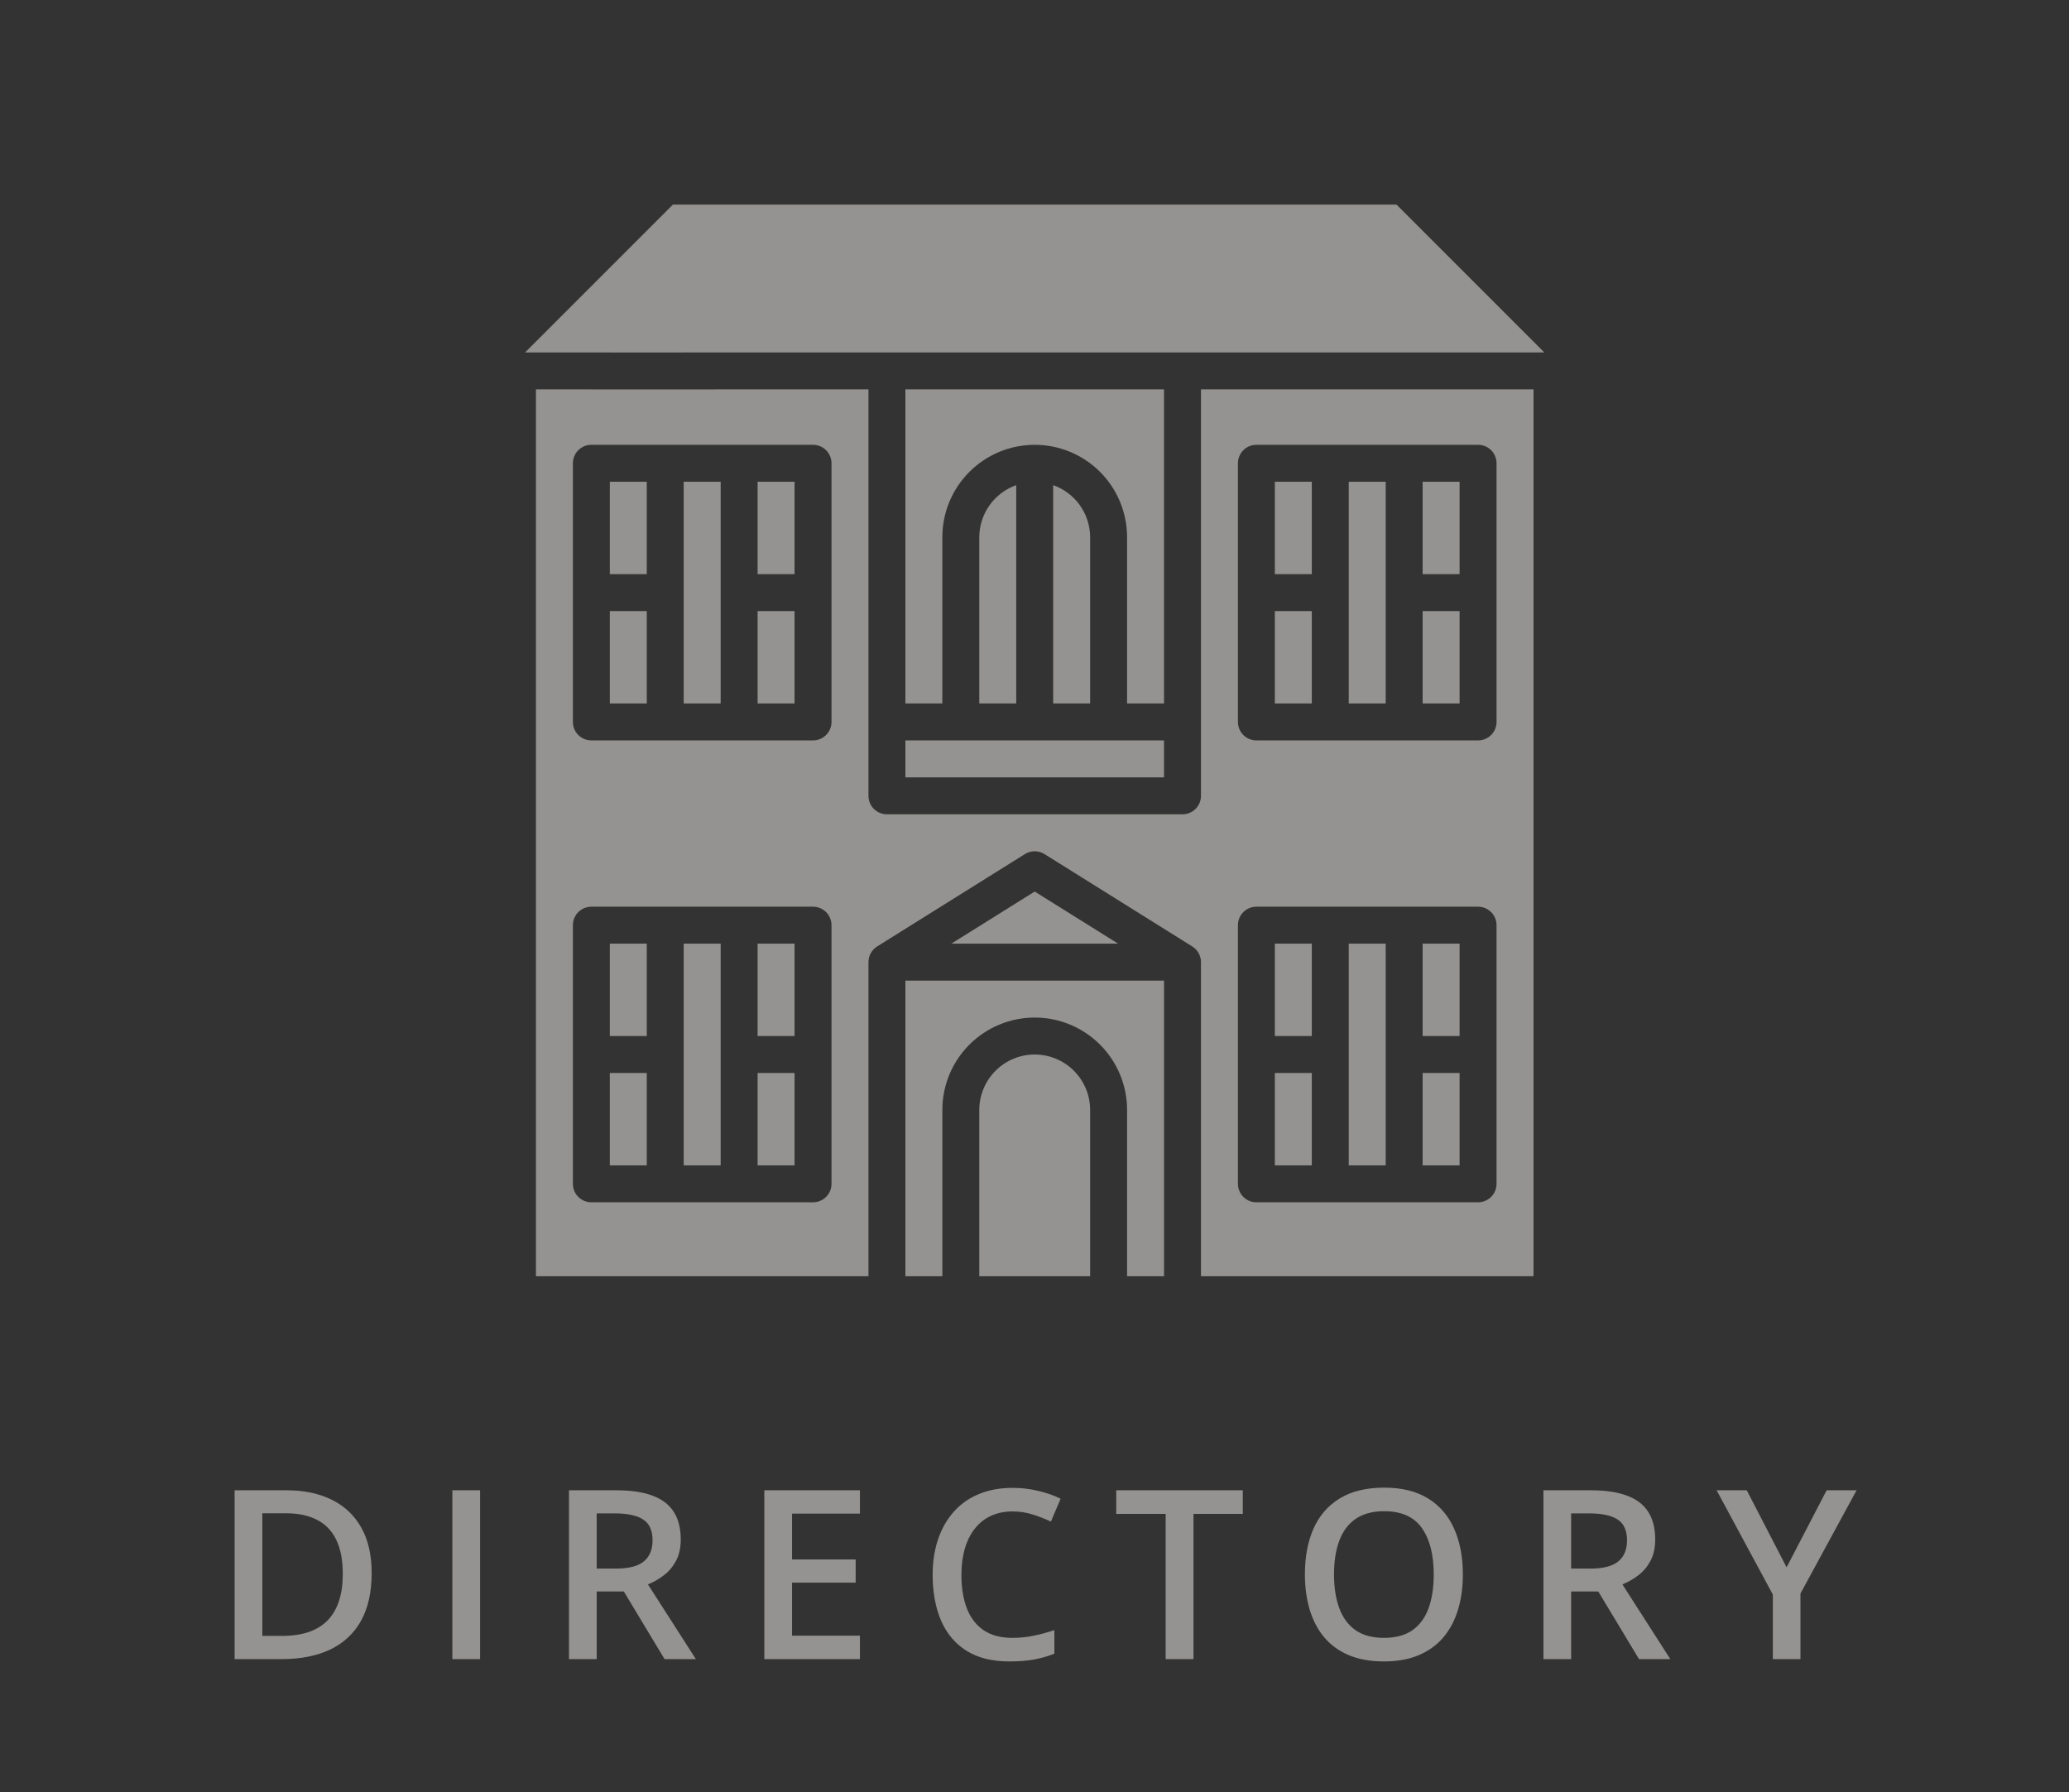 <svg width="112" height="97" viewBox="0 0 112 97" fill="none" xmlns="http://www.w3.org/2000/svg">
<rect x="0" y="0" width="112" height="97" fill="#333333" stroke="none"/>
<g opacity="0.5">
<path d="M41.011 33.075H43.011V38.075H41.011V33.075Z" fill="#F6F4F0"/>
<path d="M37.011 26.075H39.011V38.075H37.011V26.075Z" fill="#F6F4F0"/>
<path d="M33.011 26.075H35.011V31.075H33.011V26.075Z" fill="#F6F4F0"/>
<path d="M41.011 26.075H43.011V31.075H41.011V26.075Z" fill="#F6F4F0"/>
<path d="M77.011 33.075H79.011V38.075H77.011V33.075Z" fill="#F6F4F0"/>
<path d="M77.011 26.075H79.011V31.075H77.011V26.075Z" fill="#F6F4F0"/>
<path d="M73.011 26.075H75.011V38.075H73.011V26.075Z" fill="#F6F4F0"/>
<path d="M33.011 33.075H35.011V38.075H33.011V33.075Z" fill="#F6F4F0"/>
<path d="M41.011 51.075H43.011V56.075H41.011V51.075Z" fill="#F6F4F0"/>
<path d="M33.011 58.075H35.011V63.075H33.011V58.075Z" fill="#F6F4F0"/>
<path d="M56.011 57.075C55.216 57.076 54.453 57.392 53.891 57.955C53.329 58.517 53.012 59.28 53.011 60.075V69.075H59.011V60.075C59.011 59.28 58.694 58.517 58.132 57.955C57.569 57.392 56.807 57.076 56.011 57.075Z" fill="#F6F4F0"/>
<path d="M33.011 51.075H35.011V56.075H33.011V51.075Z" fill="#F6F4F0"/>
<path d="M41.011 58.075H43.011V63.075H41.011V58.075Z" fill="#F6F4F0"/>
<path d="M37.011 51.075H39.011V63.075H37.011V51.075Z" fill="#F6F4F0"/>
<path d="M49.011 40.075H63.011V42.075H49.011V40.075Z" fill="#F6F4F0"/>
<path d="M69.011 51.075H71.011V56.075H69.011V51.075Z" fill="#F6F4F0"/>
<path d="M69.011 58.075H71.011V63.075H69.011V58.075Z" fill="#F6F4F0"/>
<path d="M69.011 26.075H71.011V31.075H69.011V26.075Z" fill="#F6F4F0"/>
<path d="M63.011 21.075H49.011V38.075H51.011V29.075C51.011 27.749 51.538 26.477 52.476 25.539C53.413 24.602 54.685 24.075 56.011 24.075C57.337 24.075 58.609 24.602 59.547 25.539C60.485 26.477 61.011 27.749 61.011 29.075V38.075H63.011V21.075Z" fill="#F6F4F0"/>
<path d="M53.011 29.075V38.075H55.011V26.259C54.428 26.465 53.923 26.846 53.565 27.35C53.206 27.854 53.013 28.457 53.011 29.075Z" fill="#F6F4F0"/>
<path d="M57.011 26.259V38.075H59.011V29.075C59.01 28.457 58.816 27.854 58.458 27.35C58.1 26.846 57.595 26.465 57.011 26.259Z" fill="#F6F4F0"/>
<path d="M51.499 51.075H60.524L56.011 48.255L51.499 51.075Z" fill="#F6F4F0"/>
<path d="M77.011 51.075H79.011V56.075H77.011V51.075Z" fill="#F6F4F0"/>
<path d="M77.011 58.075H79.011V63.075H77.011V58.075Z" fill="#F6F4F0"/>
<path d="M73.011 51.075H75.011V63.075H73.011V51.075Z" fill="#F6F4F0"/>
<path d="M69.011 33.075H71.011V38.075H69.011V33.075Z" fill="#F6F4F0"/>
<path fill-rule="evenodd" clip-rule="evenodd" d="M31.998 21.078H38.721V21.075H47.012V43.075C47.012 43.34 47.117 43.594 47.304 43.782C47.491 43.969 47.746 44.075 48.012 44.075H64.012C64.277 44.075 64.531 43.969 64.719 43.782C64.906 43.594 65.012 43.34 65.012 43.075V21.075H83.012V69.075H65.012V52.075C65.012 51.906 64.968 51.739 64.886 51.591C64.804 51.442 64.685 51.317 64.541 51.227L56.541 46.227C56.383 46.128 56.198 46.075 56.011 46.075C55.824 46.075 55.64 46.128 55.481 46.227L47.481 51.227C47.337 51.317 47.219 51.442 47.137 51.591C47.054 51.739 47.012 51.906 47.012 52.075V69.075H29.012V21.075H31.998V21.078ZM32.012 49.075C31.747 49.075 31.491 49.18 31.304 49.368C31.116 49.555 31.012 49.81 31.012 50.075V64.075C31.012 64.34 31.116 64.594 31.304 64.782C31.491 64.969 31.747 65.075 32.012 65.075H44.012C44.277 65.075 44.531 64.969 44.719 64.782C44.906 64.594 45.012 64.34 45.012 64.075V50.075C45.012 49.81 44.906 49.555 44.719 49.368C44.531 49.181 44.277 49.075 44.012 49.075H32.012ZM68.012 49.075C67.746 49.075 67.491 49.18 67.304 49.368C67.117 49.555 67.012 49.81 67.012 50.075V64.075C67.012 64.34 67.117 64.594 67.304 64.782C67.491 64.969 67.746 65.075 68.012 65.075H80.012C80.277 65.075 80.531 64.969 80.719 64.782C80.906 64.594 81.012 64.34 81.012 64.075V50.075C81.012 49.81 80.906 49.555 80.719 49.368C80.531 49.181 80.277 49.075 80.012 49.075H68.012ZM32.012 24.075C31.747 24.075 31.491 24.18 31.304 24.368C31.116 24.555 31.012 24.81 31.012 25.075V39.075C31.012 39.34 31.116 39.594 31.304 39.782C31.491 39.969 31.747 40.075 32.012 40.075H44.012C44.277 40.075 44.531 39.969 44.719 39.782C44.906 39.594 45.012 39.34 45.012 39.075V25.075C45.012 24.81 44.906 24.555 44.719 24.368C44.531 24.18 44.277 24.075 44.012 24.075H32.012ZM68.012 24.075C67.746 24.075 67.491 24.18 67.304 24.368C67.117 24.555 67.012 24.81 67.012 25.075V39.075C67.012 39.34 67.117 39.594 67.304 39.782C67.491 39.969 67.746 40.075 68.012 40.075H80.012C80.277 40.075 80.531 39.969 80.719 39.782C80.906 39.594 81.012 39.34 81.012 39.075V25.075C81.012 24.81 80.906 24.555 80.719 24.368C80.531 24.18 80.277 24.075 80.012 24.075H68.012Z" fill="#F6F4F0"/>
<path d="M63.012 69.075H61.012V60.075C61.012 58.749 60.484 57.477 59.547 56.54C58.609 55.602 57.338 55.075 56.012 55.075C54.686 55.075 53.413 55.602 52.476 56.54C51.538 57.477 51.012 58.749 51.012 60.075V69.075H49.012V53.075H63.012V69.075Z" fill="#F6F4F0"/>
<path d="M83.597 19.075H37.012C36.989 19.075 36.967 19.077 36.945 19.078H33.077C33.056 19.077 33.034 19.075 33.012 19.075H28.425L36.425 11.075H75.597L83.597 19.075Z" fill="#F6F4F0"/>
<path d="M20.119 85.144C20.119 86.173 19.927 87.033 19.544 87.725C19.16 88.412 18.604 88.931 17.875 89.281C17.146 89.627 16.267 89.8 15.238 89.8H12.7V80.662H15.512C16.458 80.662 17.275 80.833 17.962 81.175C18.65 81.513 19.181 82.015 19.556 82.681C19.931 83.344 20.119 84.165 20.119 85.144ZM18.556 85.188C18.556 84.438 18.438 83.821 18.2 83.338C17.967 82.854 17.621 82.496 17.163 82.263C16.708 82.025 16.148 81.906 15.481 81.906H14.2V88.544H15.262C16.367 88.544 17.192 88.263 17.738 87.7C18.283 87.138 18.556 86.3 18.556 85.188ZM24.488 89.8V80.662H25.988V89.8H24.488ZM33.369 80.662C34.156 80.662 34.806 80.758 35.319 80.95C35.835 81.142 36.219 81.433 36.469 81.825C36.723 82.217 36.85 82.715 36.85 83.319C36.85 83.769 36.767 84.152 36.6 84.469C36.433 84.785 36.215 85.048 35.944 85.256C35.673 85.465 35.383 85.631 35.075 85.756L37.669 89.8H35.975L33.769 86.138H32.3V89.8H30.8V80.662H33.369ZM33.269 81.912H32.3V84.9H33.337C34.033 84.9 34.538 84.771 34.85 84.513C35.167 84.254 35.325 83.873 35.325 83.369C35.325 82.84 35.156 82.465 34.819 82.244C34.485 82.023 33.969 81.912 33.269 81.912ZM46.55 89.8H41.375V80.662H46.55V81.925H42.875V84.406H46.319V85.662H42.875V88.531H46.55V89.8ZM54.819 81.806C54.381 81.806 53.99 81.885 53.644 82.044C53.302 82.202 53.013 82.431 52.775 82.731C52.538 83.027 52.356 83.388 52.231 83.812C52.106 84.233 52.044 84.708 52.044 85.237C52.044 85.946 52.144 86.556 52.344 87.069C52.544 87.577 52.848 87.969 53.256 88.244C53.665 88.515 54.181 88.65 54.806 88.65C55.194 88.65 55.571 88.612 55.938 88.537C56.304 88.463 56.683 88.361 57.075 88.231V89.506C56.704 89.652 56.329 89.758 55.95 89.825C55.571 89.892 55.133 89.925 54.638 89.925C53.704 89.925 52.929 89.731 52.312 89.344C51.7 88.956 51.242 88.41 50.938 87.706C50.638 87.002 50.487 86.177 50.487 85.231C50.487 84.54 50.583 83.906 50.775 83.331C50.967 82.756 51.246 82.26 51.612 81.844C51.979 81.423 52.431 81.1 52.969 80.875C53.51 80.646 54.129 80.531 54.825 80.531C55.283 80.531 55.733 80.583 56.175 80.688C56.621 80.787 57.033 80.931 57.413 81.119L56.888 82.356C56.571 82.206 56.24 82.077 55.894 81.969C55.548 81.861 55.19 81.806 54.819 81.806ZM64.606 89.8H63.1V81.938H60.425V80.662H67.275V81.938H64.606V89.8ZM79.188 85.219C79.188 85.923 79.098 86.565 78.919 87.144C78.744 87.719 78.479 88.215 78.125 88.631C77.771 89.044 77.327 89.362 76.794 89.588C76.26 89.812 75.635 89.925 74.919 89.925C74.19 89.925 73.556 89.812 73.019 89.588C72.485 89.362 72.042 89.042 71.688 88.625C71.338 88.208 71.075 87.71 70.9 87.131C70.725 86.552 70.638 85.91 70.638 85.206C70.638 84.265 70.792 83.444 71.1 82.744C71.412 82.04 71.885 81.494 72.519 81.106C73.156 80.715 73.96 80.519 74.931 80.519C75.881 80.519 76.671 80.713 77.3 81.1C77.929 81.487 78.4 82.033 78.713 82.737C79.029 83.438 79.188 84.265 79.188 85.219ZM72.213 85.219C72.213 85.923 72.308 86.533 72.5 87.05C72.692 87.562 72.985 87.958 73.381 88.237C73.781 88.513 74.294 88.65 74.919 88.65C75.548 88.65 76.06 88.513 76.456 88.237C76.852 87.958 77.144 87.562 77.331 87.05C77.519 86.533 77.612 85.923 77.612 85.219C77.612 84.148 77.398 83.311 76.969 82.706C76.544 82.098 75.865 81.794 74.931 81.794C74.306 81.794 73.792 81.931 73.388 82.206C72.987 82.481 72.692 82.875 72.5 83.388C72.308 83.896 72.213 84.506 72.213 85.219ZM86.119 80.662C86.906 80.662 87.556 80.758 88.069 80.95C88.585 81.142 88.969 81.433 89.219 81.825C89.473 82.217 89.6 82.715 89.6 83.319C89.6 83.769 89.517 84.152 89.35 84.469C89.183 84.785 88.965 85.048 88.694 85.256C88.423 85.465 88.133 85.631 87.825 85.756L90.419 89.8H88.725L86.519 86.138H85.05V89.8H83.55V80.662H86.119ZM86.019 81.912H85.05V84.9H86.088C86.783 84.9 87.287 84.771 87.6 84.513C87.917 84.254 88.075 83.873 88.075 83.369C88.075 82.84 87.906 82.465 87.569 82.244C87.235 82.023 86.719 81.912 86.019 81.912ZM96.713 84.831L98.881 80.662H100.5L97.463 86.25V89.8H95.969V86.306L92.925 80.662H94.556L96.713 84.831Z" fill="#F6F4F0"/>
</g>
</svg>
